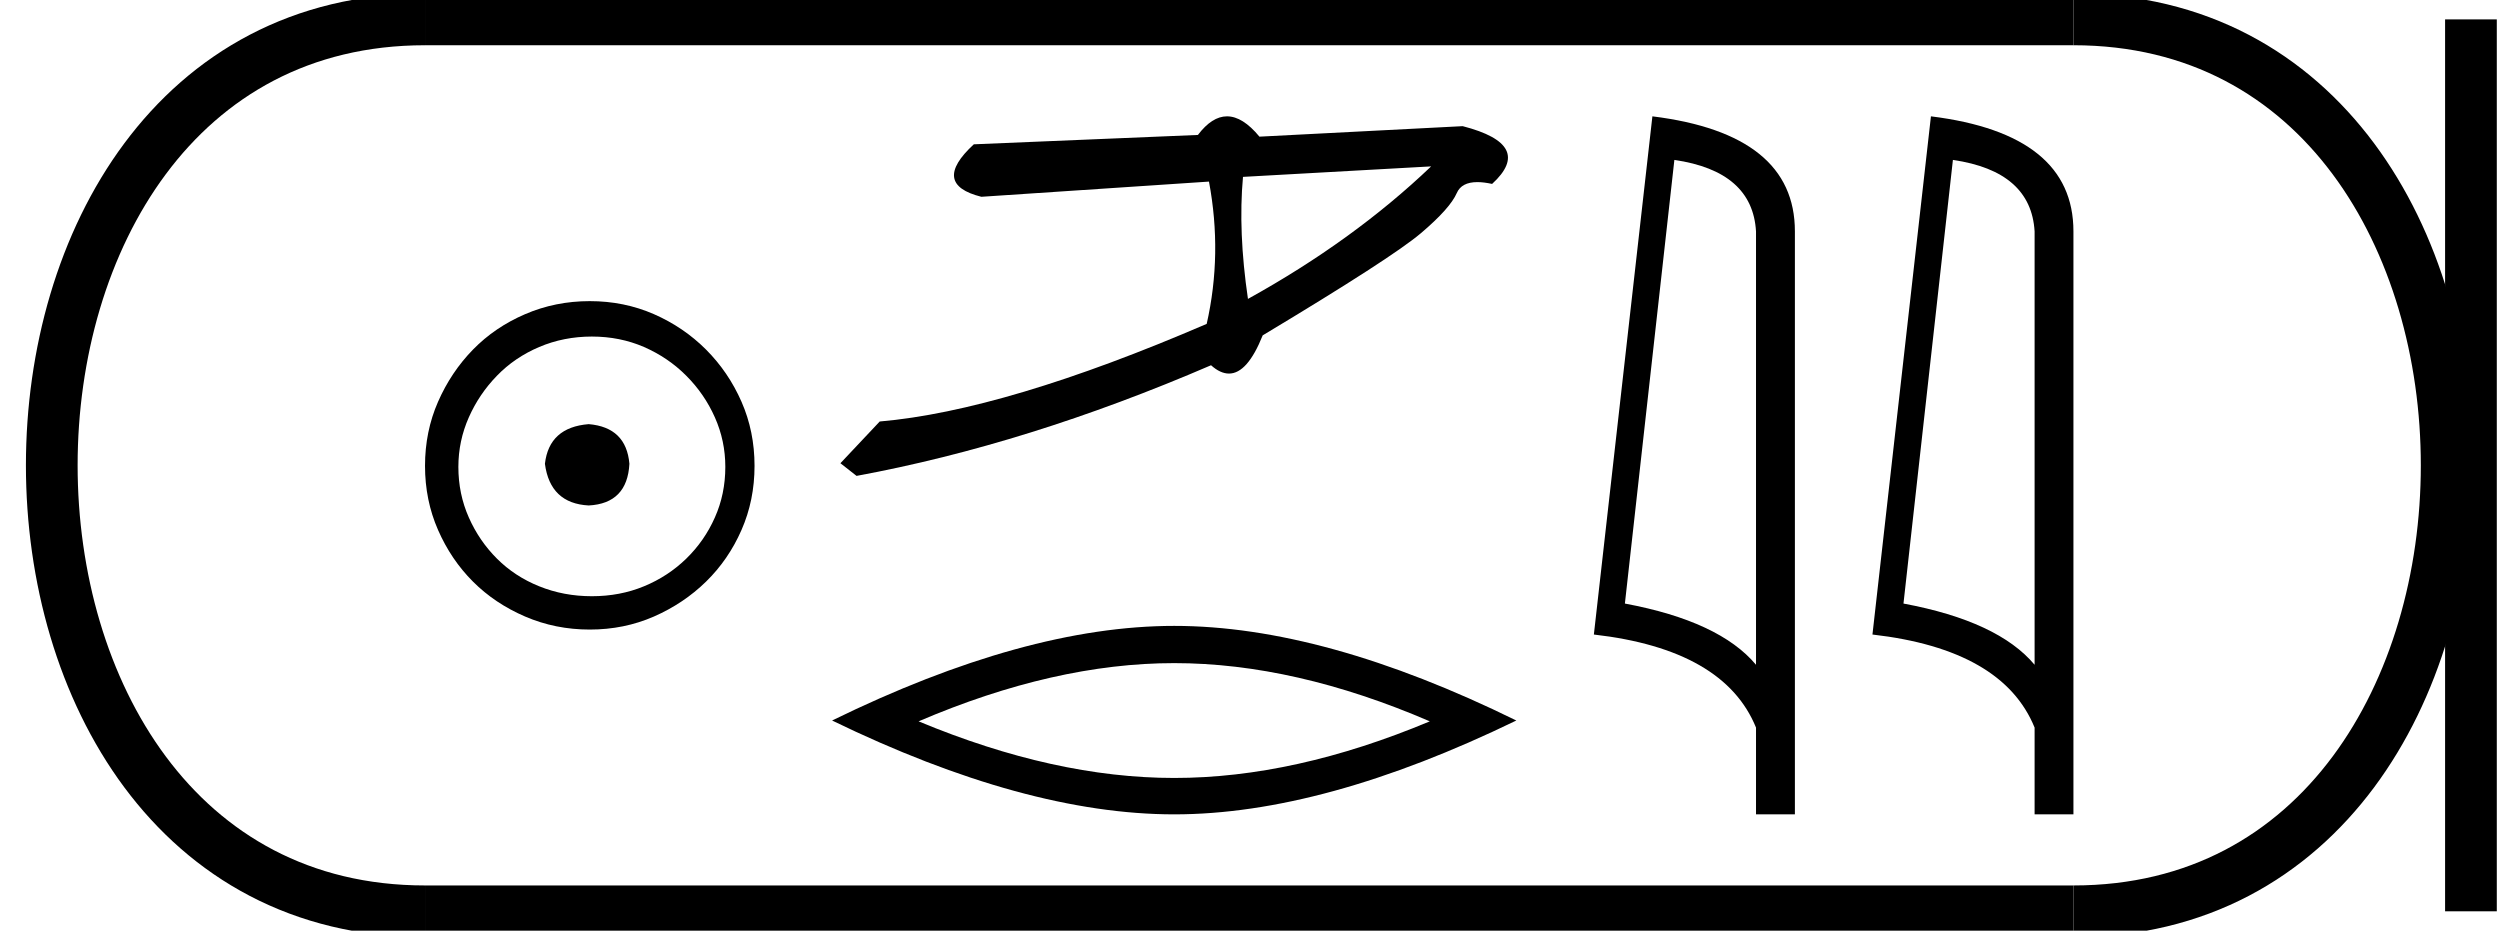 <?xml version='1.0' encoding='UTF-8' standalone='yes'?><svg xmlns='http://www.w3.org/2000/svg' xmlns:xlink='http://www.w3.org/1999/xlink' width='48.351' height='18.0' ><path d='M 11.386 8.203 C 10.875 8.244 10.593 8.499 10.539 8.97 C 10.606 9.481 10.889 9.75 11.386 9.776 C 11.884 9.75 12.146 9.481 12.173 8.97 C 12.132 8.499 11.87 8.244 11.386 8.203 ZM 11.447 6.509 C 11.81 6.509 12.146 6.577 12.455 6.711 C 12.764 6.846 13.037 7.03 13.272 7.266 C 13.507 7.501 13.692 7.77 13.826 8.072 C 13.961 8.375 14.028 8.694 14.028 9.03 C 14.028 9.38 13.961 9.706 13.826 10.008 C 13.692 10.311 13.507 10.576 13.272 10.805 C 13.037 11.033 12.764 11.212 12.455 11.339 C 12.146 11.467 11.81 11.531 11.447 11.531 C 11.084 11.531 10.744 11.467 10.428 11.339 C 10.112 11.212 9.84 11.033 9.612 10.805 C 9.383 10.576 9.201 10.311 9.067 10.008 C 8.933 9.706 8.865 9.38 8.865 9.03 C 8.865 8.694 8.933 8.375 9.067 8.072 C 9.201 7.77 9.383 7.501 9.612 7.266 C 9.84 7.03 10.112 6.846 10.428 6.711 C 10.744 6.577 11.084 6.509 11.447 6.509 ZM 11.406 5.824 C 10.963 5.824 10.546 5.908 10.156 6.076 C 9.766 6.244 9.43 6.472 9.148 6.761 C 8.865 7.051 8.64 7.387 8.472 7.77 C 8.304 8.153 8.22 8.566 8.22 9.01 C 8.22 9.454 8.304 9.867 8.472 10.25 C 8.64 10.634 8.865 10.966 9.148 11.249 C 9.43 11.531 9.766 11.756 10.156 11.924 C 10.546 12.092 10.963 12.176 11.406 12.176 C 11.85 12.176 12.263 12.092 12.647 11.924 C 13.03 11.756 13.366 11.531 13.655 11.249 C 13.944 10.966 14.173 10.634 14.341 10.25 C 14.509 9.867 14.593 9.454 14.593 9.01 C 14.593 8.566 14.509 8.153 14.341 7.77 C 14.173 7.387 13.944 7.051 13.655 6.761 C 13.366 6.472 13.03 6.244 12.647 6.076 C 12.263 5.908 11.85 5.824 11.406 5.824 Z' style='fill:#000000;stroke:none' /><path d='M 27.679 3.218 L 24.04 3.421 C 23.976 4.125 24.008 4.912 24.136 5.781 C 25.494 5.03 26.675 4.176 27.679 3.218 ZM 23.731 2.25 C 23.933 2.25 24.142 2.381 24.358 2.643 L 28.289 2.44 C 29.218 2.68 29.408 3.053 28.858 3.557 C 28.751 3.534 28.656 3.522 28.573 3.522 C 28.368 3.522 28.236 3.593 28.175 3.733 C 28.089 3.931 27.858 4.19 27.482 4.509 C 27.105 4.829 26.085 5.487 24.421 6.486 C 24.224 6.979 24.007 7.225 23.769 7.225 C 23.658 7.225 23.542 7.172 23.422 7.064 C 21.056 8.084 18.771 8.797 16.566 9.204 L 16.254 8.959 L 17.014 8.152 C 18.633 8.012 20.741 7.383 23.338 6.264 C 23.542 5.363 23.557 4.445 23.382 3.512 L 23.382 3.512 L 18.98 3.806 C 18.326 3.643 18.278 3.304 18.834 2.791 L 23.168 2.61 C 23.35 2.37 23.537 2.25 23.731 2.25 Z' style='fill:#000000;stroke:none' /><path d='M 22.71 12.825 Q 25.04 12.825 27.653 13.951 Q 25.04 15.046 22.71 15.046 Q 20.394 15.046 17.766 13.951 Q 20.394 12.825 22.71 12.825 ZM 22.71 12.105 Q 19.831 12.105 16.093 13.935 Q 19.831 15.75 22.71 15.75 Q 25.588 15.75 29.326 13.935 Q 25.603 12.105 22.71 12.105 Z' style='fill:#000000;stroke:none' /><path d='M 32.383 3.093 Q 33.894 3.313 33.962 4.475 L 33.962 12.857 Q 33.256 12.014 31.426 11.673 L 32.383 3.093 ZM 31.958 2.25 L 30.826 12.272 Q 33.347 12.561 33.962 14.072 L 33.962 15.75 L 34.714 15.75 L 34.714 4.475 Q 34.714 2.592 31.958 2.25 Z' style='fill:#000000;stroke:none' /><path d='M 37.77 3.093 Q 39.281 3.313 39.35 4.475 L 39.35 12.857 Q 38.644 12.014 36.814 11.673 L 37.77 3.093 ZM 37.345 2.25 L 36.214 12.272 Q 38.735 12.561 39.35 14.072 L 39.35 15.75 L 40.101 15.75 L 40.101 4.475 Q 40.101 2.592 37.345 2.25 Z' style='fill:#000000;stroke:none' /><path d='M 8.22 0.375 C -1.405 0.375 -1.405 17.625 8.22 17.625 ' style='fill:none;stroke:#000000;stroke-width:1' /><path d='M 8.22 0.375 L 40.101 0.375 ' style='fill:none;stroke:#000000;stroke-width:1' /><path d='M 8.22 17.625 L 40.101 17.625 ' style='fill:none;stroke:#000000;stroke-width:1' /><path d='M 47.789 0.375 L 47.789 17.625 ' style='fill:none;stroke:#000000;stroke-width:1' /><path d='M 40.101 0.375 C 49.726 0.375 49.726 17.625 40.101 17.625 ' style='fill:none;stroke:#000000;stroke-width:1' /></svg>